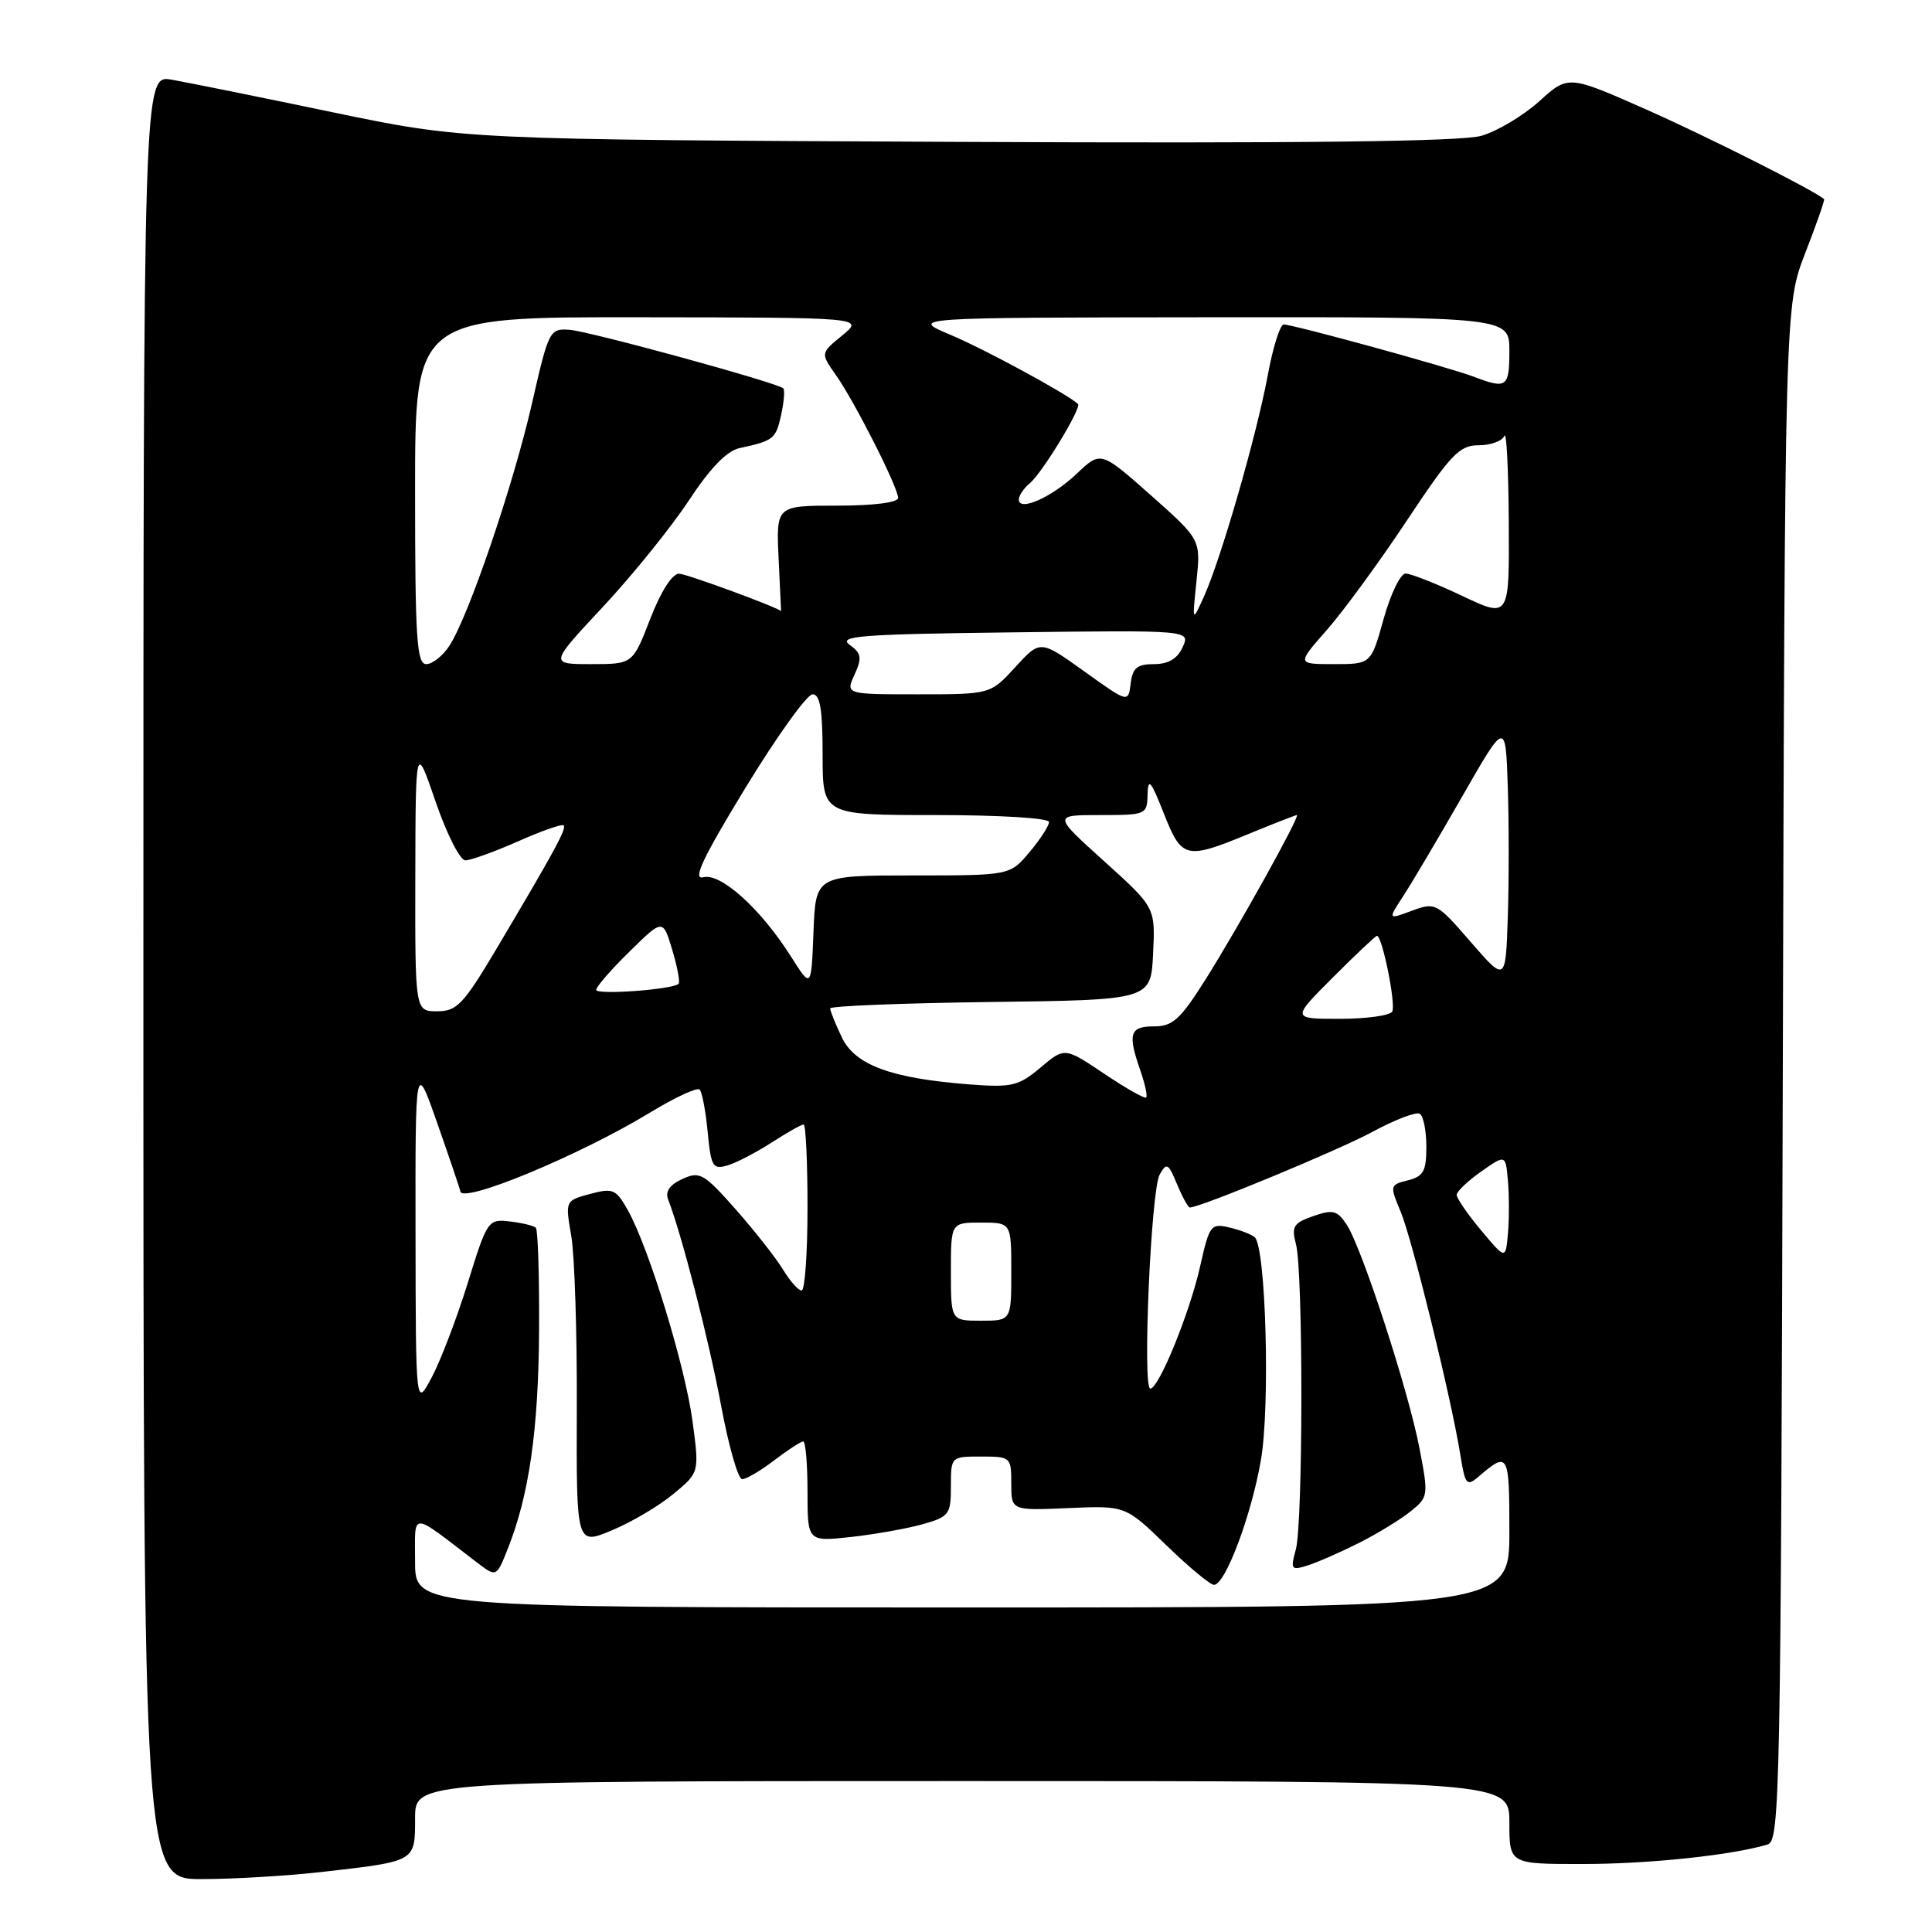 <?xml version="1.0" encoding="UTF-8" standalone="no"?>
<!DOCTYPE svg PUBLIC "-//W3C//DTD SVG 1.1//EN" "http://www.w3.org/Graphics/SVG/1.1/DTD/svg11.dtd" >
<svg xmlns="http://www.w3.org/2000/svg" xmlns:xlink="http://www.w3.org/1999/xlink" version="1.1" viewBox="0 0 256 256">
 <g >
 <path fill="currentColor"
d=" M 42.87 248.02 C 55.15 246.61 55.00 246.70 55.00 240.93 C 55.00 236.00 55.00 236.00 127.50 236.00 C 200.00 236.00 200.00 236.00 200.00 241.50 C 200.00 247.00 200.00 247.00 209.75 246.99 C 218.50 246.99 229.55 245.82 234.23 244.40 C 235.85 243.91 235.97 237.52 236.23 142.19 C 236.50 40.50 236.50 40.50 239.20 33.54 C 240.69 29.71 241.82 26.49 241.70 26.39 C 240.43 25.25 226.26 18.11 218.16 14.52 C 207.81 9.94 207.81 9.94 203.97 13.41 C 201.85 15.32 198.41 17.38 196.31 17.99 C 193.65 18.76 172.72 19.01 127.00 18.80 C 61.50 18.50 61.50 18.50 44.00 14.86 C 34.38 12.85 24.81 10.92 22.75 10.56 C 19.00 9.91 19.00 9.91 19.00 129.45 C 19.00 249.00 19.00 249.00 26.75 248.99 C 31.01 248.99 38.26 248.55 42.87 248.02 Z  M 55.00 206.93 C 55.00 200.17 54.22 200.17 63.14 206.99 C 65.78 209.01 65.78 209.01 67.27 205.25 C 70.11 198.14 71.35 189.46 71.43 176.33 C 71.47 169.09 71.28 162.95 71.00 162.68 C 70.72 162.41 69.18 162.04 67.56 161.85 C 64.68 161.51 64.56 161.67 61.98 170.00 C 60.53 174.68 58.38 180.30 57.21 182.50 C 55.09 186.50 55.09 186.50 55.06 163.50 C 55.03 140.50 55.03 140.50 58.00 149.00 C 59.64 153.68 60.98 157.65 60.99 157.83 C 61.06 159.62 76.70 153.15 86.12 147.43 C 89.42 145.42 92.38 144.05 92.70 144.37 C 93.03 144.69 93.51 147.23 93.77 150.00 C 94.21 154.59 94.46 154.99 96.38 154.43 C 97.55 154.09 100.18 152.72 102.23 151.40 C 104.28 150.08 106.19 149.00 106.48 149.00 C 106.77 149.00 107.00 153.95 107.00 160.00 C 107.00 166.05 106.65 171.00 106.22 171.00 C 105.78 171.00 104.69 169.76 103.77 168.25 C 102.86 166.74 100.05 163.16 97.52 160.29 C 93.26 155.47 92.73 155.17 90.42 156.22 C 88.75 156.98 88.12 157.88 88.53 158.93 C 90.33 163.57 93.97 177.71 95.55 186.25 C 96.55 191.61 97.80 196.00 98.34 196.00 C 98.87 196.00 100.79 194.88 102.59 193.50 C 104.39 192.12 106.12 191.00 106.43 191.00 C 106.74 191.00 107.00 193.99 107.00 197.64 C 107.00 204.28 107.00 204.28 112.75 203.66 C 115.91 203.31 120.19 202.55 122.25 201.97 C 125.77 200.97 126.00 200.67 126.00 196.95 C 126.00 193.01 126.01 193.00 130.00 193.00 C 133.92 193.00 134.00 193.07 134.00 196.58 C 134.00 200.16 134.00 200.16 141.56 199.83 C 149.13 199.50 149.13 199.50 154.54 204.75 C 157.52 207.64 160.36 210.00 160.86 210.00 C 162.35 210.00 165.79 200.88 167.07 193.51 C 168.32 186.36 167.74 165.27 166.26 163.94 C 165.84 163.57 164.33 162.98 162.90 162.65 C 160.44 162.07 160.25 162.33 159.03 167.77 C 157.66 173.92 153.55 184.00 152.42 184.00 C 151.36 184.00 152.51 157.70 153.66 155.64 C 154.58 154.00 154.81 154.13 155.96 156.91 C 156.67 158.61 157.43 160.00 157.66 160.00 C 159.04 160.00 177.37 152.41 181.87 149.97 C 184.84 148.36 187.66 147.29 188.13 147.58 C 188.61 147.88 189.00 149.84 189.00 151.95 C 189.00 155.18 188.62 155.88 186.55 156.40 C 184.16 157.00 184.14 157.09 185.60 160.57 C 187.15 164.30 192.32 185.36 193.51 192.82 C 194.13 196.71 194.36 196.99 195.85 195.72 C 199.88 192.26 200.00 192.46 200.00 202.94 C 200.00 213.00 200.00 213.00 127.50 213.00 C 55.00 213.00 55.00 213.00 55.00 206.93 Z  M 180.01 204.48 C 182.49 203.23 185.60 201.33 186.92 200.26 C 189.27 198.37 189.29 198.17 188.09 191.91 C 186.62 184.25 180.48 165.40 178.46 162.30 C 177.20 160.38 176.64 160.23 174.01 161.14 C 171.39 162.06 171.10 162.52 171.72 164.85 C 172.69 168.45 172.67 201.80 171.70 205.33 C 170.98 207.95 171.09 208.11 173.21 207.45 C 174.47 207.06 177.53 205.72 180.01 204.48 Z  M 89.20 197.98 C 92.67 195.12 92.67 195.12 91.77 188.36 C 90.79 181.04 86.00 165.40 83.22 160.41 C 81.63 157.56 81.24 157.39 78.20 158.20 C 74.89 159.09 74.89 159.09 75.70 163.79 C 76.14 166.38 76.47 176.65 76.43 186.62 C 76.37 204.74 76.37 204.74 81.05 202.79 C 83.63 201.72 87.30 199.56 89.20 197.98 Z  M 126.00 168.50 C 126.00 162.00 126.00 162.00 130.00 162.00 C 134.00 162.00 134.00 162.00 134.00 168.50 C 134.00 175.00 134.00 175.00 130.00 175.00 C 126.00 175.00 126.00 175.00 126.00 168.50 Z  M 196.25 163.02 C 194.46 160.88 193.01 158.77 193.02 158.32 C 193.03 157.87 194.49 156.48 196.27 155.23 C 199.50 152.96 199.50 152.96 199.81 156.48 C 199.98 158.42 199.98 161.55 199.81 163.45 C 199.50 166.91 199.50 166.91 196.25 163.02 Z  M 146.29 142.26 C 141.07 138.76 141.07 138.76 137.87 141.46 C 134.97 143.90 134.07 144.11 128.58 143.70 C 118.10 142.90 113.29 141.14 111.54 137.44 C 110.69 135.66 110.00 133.94 110.00 133.62 C 110.00 133.30 119.56 132.92 131.25 132.77 C 152.50 132.50 152.50 132.50 152.79 126.37 C 153.09 120.24 153.09 120.24 146.31 114.12 C 139.53 108.00 139.53 108.00 145.76 108.00 C 151.88 108.00 152.00 107.95 152.06 105.25 C 152.12 102.99 152.50 103.44 154.20 107.75 C 156.59 113.82 157.10 113.94 165.50 110.48 C 168.80 109.12 171.65 108.01 171.84 108.00 C 172.36 108.00 164.17 122.74 159.76 129.75 C 156.40 135.08 155.39 136.00 152.91 136.00 C 149.69 136.00 149.39 136.96 151.12 141.90 C 151.73 143.66 152.07 145.25 151.87 145.43 C 151.66 145.61 149.15 144.18 146.29 142.26 Z  M 176.63 129.50 C 179.66 126.47 182.27 124.00 182.45 124.00 C 183.16 124.00 185.01 133.18 184.47 134.05 C 184.15 134.57 181.01 135.00 177.51 135.00 C 171.13 135.00 171.13 135.00 176.63 129.50 Z  M 55.03 116.25 C 55.07 98.50 55.07 98.50 57.73 106.25 C 59.19 110.51 60.96 114.00 61.66 114.00 C 62.37 114.00 65.50 112.87 68.63 111.49 C 71.75 110.10 74.48 109.15 74.69 109.36 C 75.11 109.78 73.47 112.78 65.77 125.75 C 61.40 133.09 60.54 134.00 57.93 134.00 C 55.00 134.00 55.00 134.00 55.03 116.25 Z  M 79.00 131.16 C 79.00 130.75 80.99 128.46 83.42 126.08 C 87.84 121.74 87.84 121.74 89.08 125.88 C 89.76 128.15 90.14 130.17 89.91 130.37 C 89.02 131.13 79.00 131.86 79.00 131.16 Z  M 104.81 126.75 C 100.82 120.44 95.51 115.63 93.19 116.24 C 91.73 116.62 93.09 113.72 98.79 104.37 C 102.94 97.57 106.93 92.00 107.67 92.00 C 108.67 92.00 109.00 94.00 109.00 100.00 C 109.00 108.00 109.00 108.00 124.00 108.00 C 132.50 108.00 139.00 108.40 139.00 108.92 C 139.00 109.43 137.83 111.23 136.41 112.92 C 133.82 116.00 133.82 116.00 120.95 116.00 C 108.08 116.00 108.08 116.00 107.79 123.50 C 107.50 131.00 107.50 131.00 104.81 126.75 Z  M 194.88 124.82 C 190.37 119.61 190.20 119.53 187.08 120.68 C 183.89 121.87 183.89 121.87 185.97 118.68 C 187.11 116.93 190.62 111.00 193.77 105.50 C 199.50 95.50 199.50 95.50 199.79 104.25 C 199.95 109.06 199.95 116.86 199.79 121.57 C 199.50 130.13 199.50 130.13 194.88 124.82 Z  M 143.67 88.96 C 137.84 84.78 137.84 84.78 134.54 88.39 C 131.23 92.00 131.23 92.00 121.64 92.00 C 112.04 92.00 112.04 92.00 113.23 89.39 C 114.25 87.16 114.15 86.58 112.57 85.43 C 110.99 84.27 114.16 84.03 134.22 83.79 C 157.73 83.50 157.73 83.50 156.71 85.75 C 156.00 87.30 154.81 88.00 152.91 88.00 C 150.68 88.00 150.07 88.50 149.82 90.57 C 149.50 93.14 149.50 93.14 143.67 88.96 Z  M 55.00 65.00 C 55.00 42.00 55.00 42.00 84.75 42.04 C 114.50 42.07 114.50 42.07 111.61 44.44 C 108.72 46.80 108.72 46.80 110.73 49.65 C 113.23 53.18 119.00 64.58 119.00 65.97 C 119.00 66.59 115.79 67.00 110.92 67.00 C 102.84 67.00 102.84 67.00 103.17 74.00 C 103.35 77.85 103.50 81.00 103.50 81.00 C 103.50 80.64 91.01 76.04 89.99 76.02 C 89.07 76.01 87.59 78.32 86.16 82.00 C 83.84 88.00 83.84 88.00 78.32 88.00 C 72.80 88.00 72.80 88.00 79.92 80.38 C 83.83 76.19 88.93 69.87 91.26 66.34 C 94.10 62.02 96.30 59.74 97.99 59.38 C 102.51 58.40 102.80 58.17 103.50 55.00 C 103.88 53.27 104.01 51.68 103.79 51.46 C 103.05 50.72 78.16 43.90 75.46 43.70 C 72.83 43.51 72.70 43.76 70.48 53.50 C 68.00 64.34 62.08 81.71 59.54 85.58 C 58.67 86.91 57.29 88.00 56.48 88.00 C 55.22 88.00 55.00 84.62 55.00 65.00 Z  M 175.82 83.47 C 178.01 80.98 182.78 74.45 186.42 68.97 C 192.27 60.16 193.38 59.00 195.94 59.00 C 197.53 59.00 199.06 58.44 199.34 57.75 C 199.62 57.06 199.88 62.22 199.92 69.21 C 200.00 81.92 200.00 81.92 193.75 78.96 C 190.31 77.33 186.94 76.00 186.25 76.00 C 185.57 76.00 184.26 78.70 183.34 82.00 C 181.67 88.00 181.67 88.00 176.75 88.00 C 171.83 88.00 171.83 88.00 175.82 83.47 Z  M 158.54 77.00 C 159.11 71.50 159.11 71.50 152.49 65.62 C 145.86 59.75 145.86 59.75 142.68 62.76 C 139.39 65.89 135.00 67.84 135.00 66.19 C 135.00 65.67 135.65 64.70 136.45 64.04 C 138.10 62.67 143.36 54.01 142.84 53.53 C 141.44 52.22 130.47 46.27 126.00 44.39 C 120.50 42.08 120.50 42.08 160.25 42.04 C 200.00 42.00 200.00 42.00 200.00 46.50 C 200.00 51.32 199.65 51.58 195.32 49.93 C 192.01 48.67 171.37 43.00 170.10 43.00 C 169.62 43.00 168.66 46.04 167.98 49.75 C 166.51 57.66 161.81 73.98 159.55 79.00 C 157.97 82.50 157.97 82.50 158.54 77.00 Z "/>
</g>
</svg>